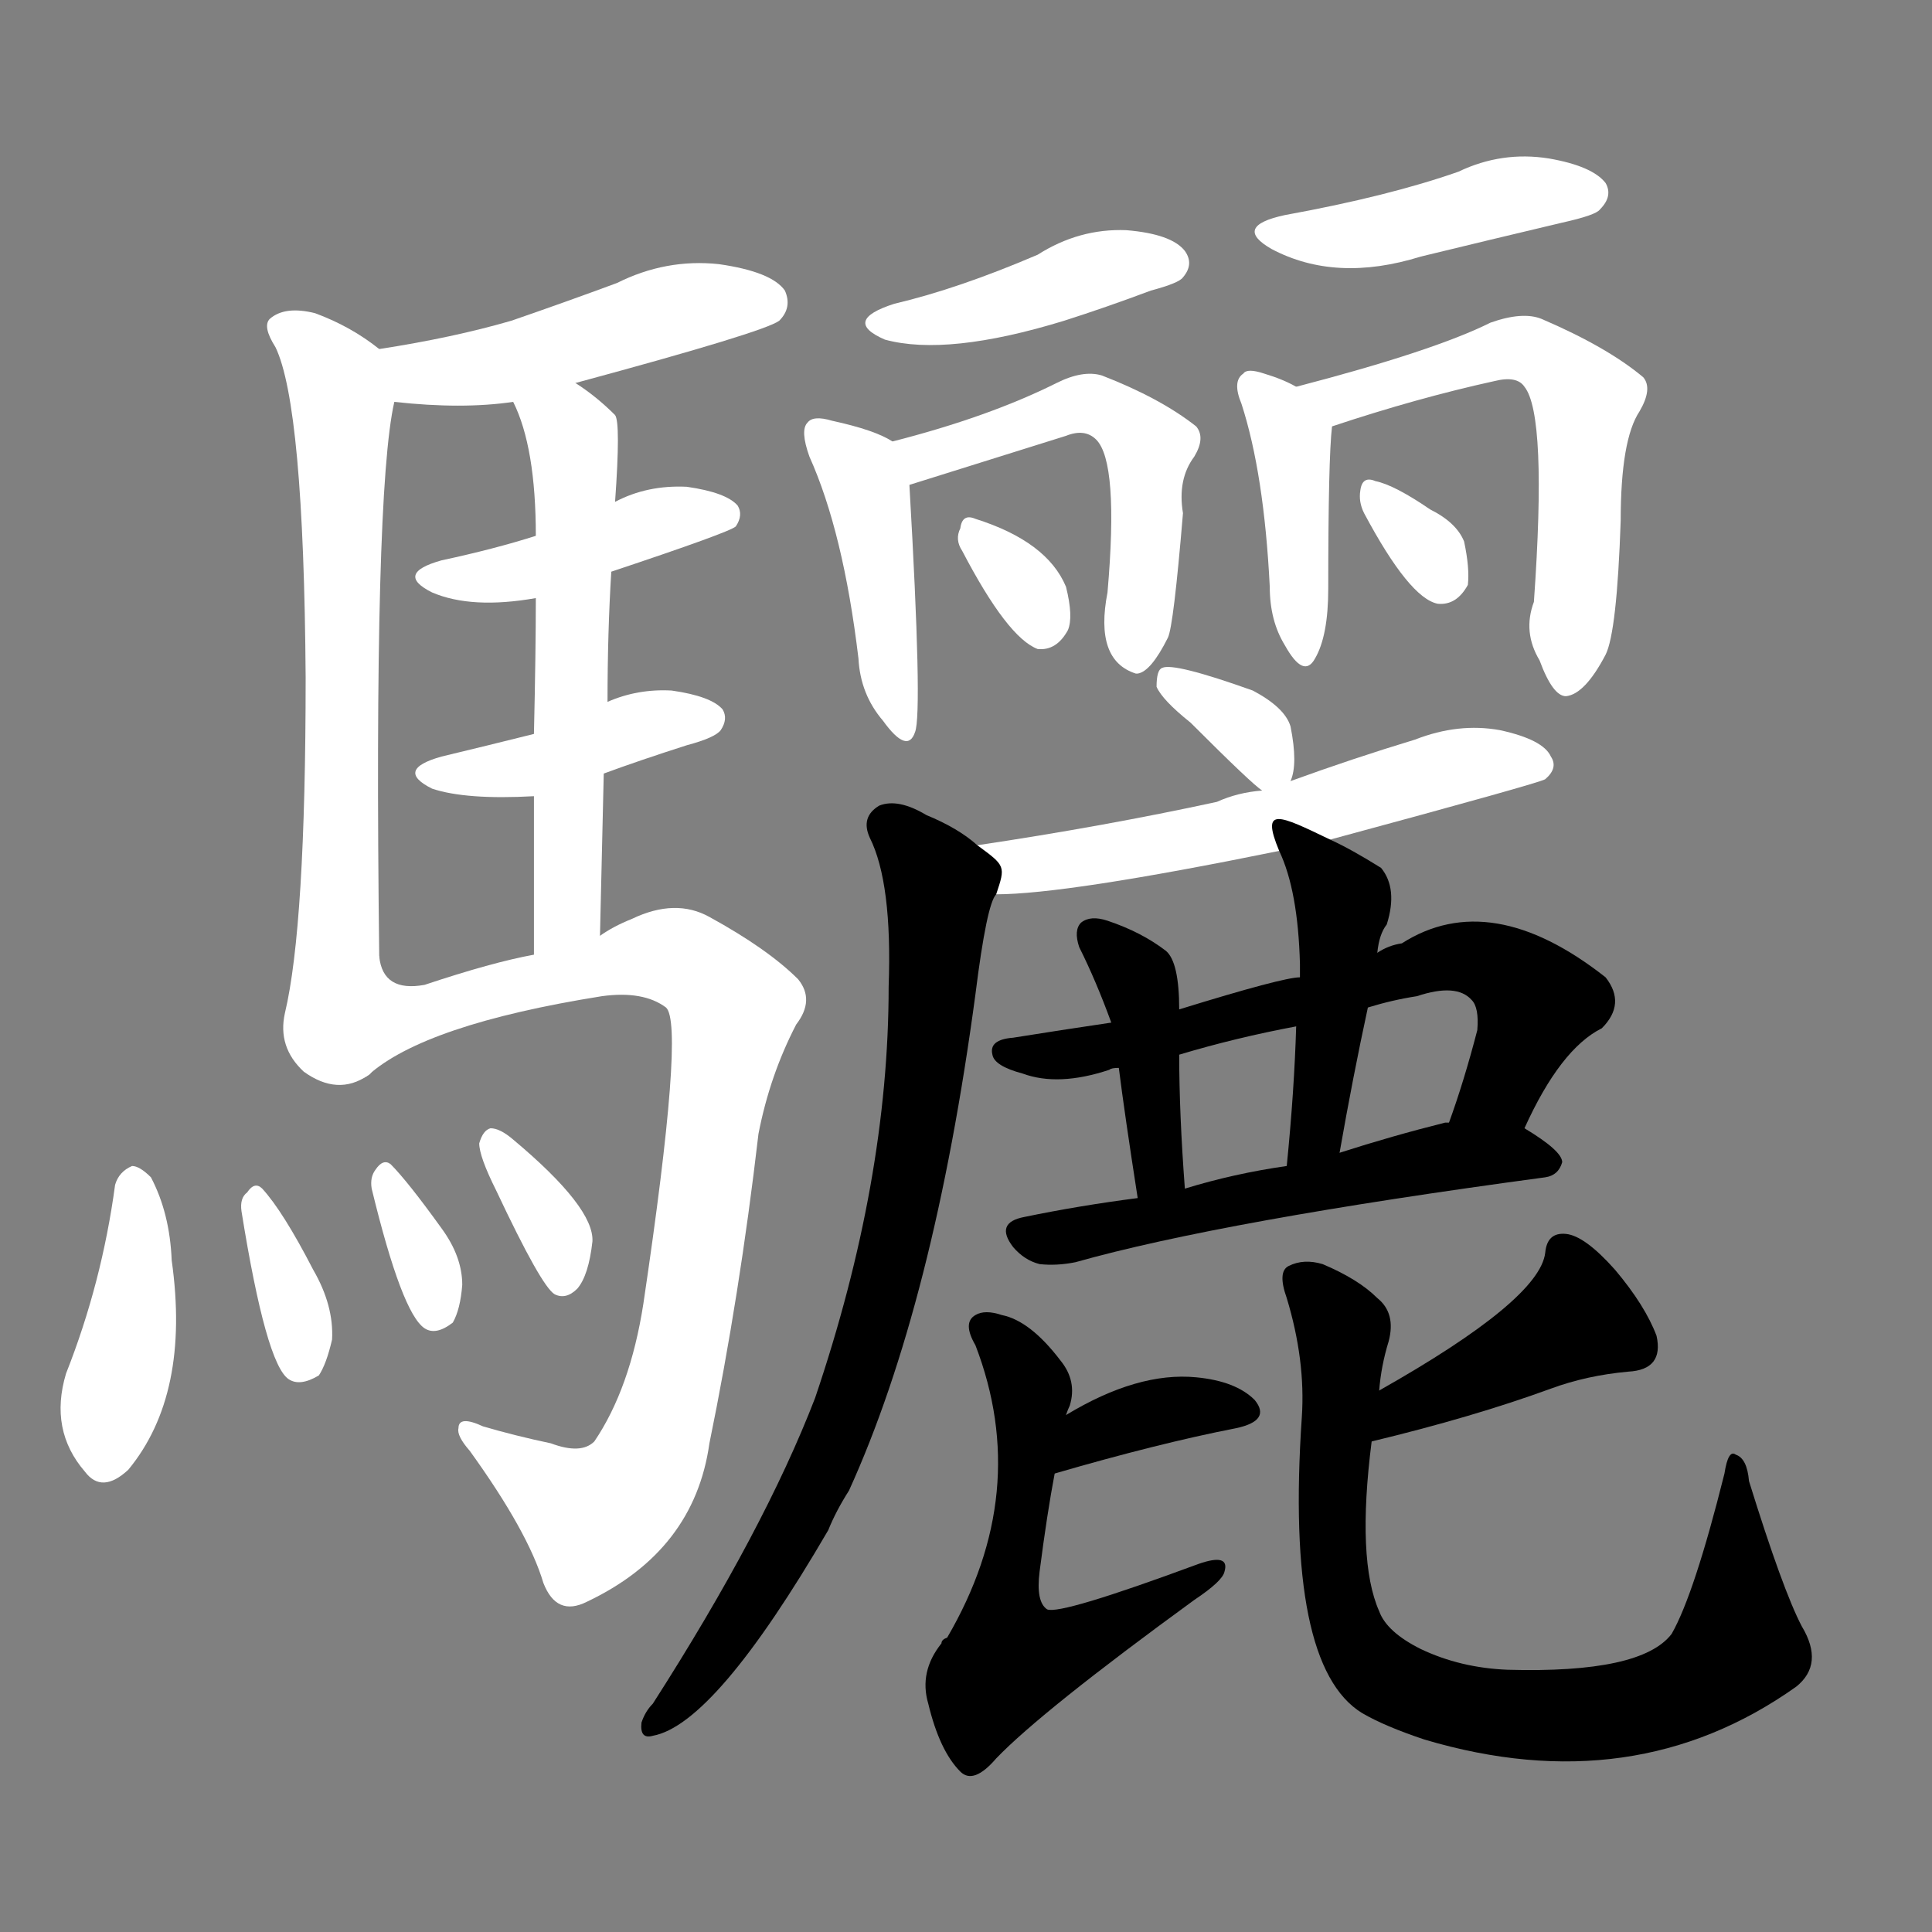 <svg version="1.1" viewBox="0 0 1024 1024" xmlns="http://www.w3.org/2000/svg">
  <rect x="0" y="0" width="1024" height="1024" fill="#808080" stroke="none"/>
  <g transform="scale(1, -1) translate(0, -900)">
    <style type="text/css">
        .stroke1 {fill: #FFFFFF;}
        .stroke2 {fill: #FFFFFF;}
        .stroke3 {fill: #FFFFFF;}
        .stroke4 {fill: #FFFFFF;}
        .stroke5 {fill: #FFFFFF;}
        .stroke6 {fill: #FFFFFF;}
        .stroke7 {fill: #FFFFFF;}
        .stroke8 {fill: #FFFFFF;}
        .stroke9 {fill: #FFFFFF;}
        .stroke10 {fill: #FFFFFF;}
        .stroke11 {fill: #FFFFFF;}
        .stroke12 {fill: #FFFFFF;}
        .stroke13 {fill: #FFFFFF;}
        .stroke14 {fill: #FFFFFF;}
        .stroke15 {fill: #FFFFFF;}
        .stroke16 {fill: #FFFFFF;}
        .stroke17 {fill: #FFFFFF;}
        .stroke18 {fill: #FFFFFF;}
        .stroke19 {fill: #FFFFFF;}
        .stroke20 {fill: #FFFFFF;}
        text {
            font-family: Helvetica;
            font-size: 50px;
            fill: #FFFFFF;}
            paint-order: stroke;
            stroke: #000000;
            stroke-width: 4px;
            stroke-linecap: butt;
            stroke-linejoin: miter;
            font-weight: 800;
        }
    </style>

    <path d="M 305 697 Q 405 724 413 730 Q 420 737 416 746 Q 409 756 381 760 Q 353 763 327 750 Q 300 740 271 730 Q 240 721 201 715 C 171 710 179 690 209 687 Q 245 683 272 687 L 305 697 Z" class="stroke1"/>
    <path d="M 201 715 Q 186 727 167 734 Q 151 738 143 731 Q 139 727 146 716 Q 161 685 162 541 Q 162 409 151 363 Q 147 345 161 332 Q 179 319 195 330 C 202 333 201 363 201 393 Q 198 639 209 687 C 212 707 212 707 201 715 Z" class="stroke2"/>
    <path d="M 324 597 Q 387 618 390 621 Q 394 627 391 632 Q 385 639 364 642 Q 343 643 326 634 L 284 616 Q 262 609 234 603 Q 209 596 229 586 Q 250 577 284 583 L 324 597 Z" class="stroke3"/>
    <path d="M 320 490 Q 339 497 364 505 Q 379 509 382 513 Q 386 519 383 524 Q 377 531 356 534 Q 338 535 322 528 L 283 511 Q 259 505 234 499 Q 209 492 229 482 Q 247 476 283 478 L 320 490 Z" class="stroke4"/>
    <path d="M 322 528 Q 322 565 324 597 L 326 634 Q 329 676 326 680 Q 316 690 305 697 C 280 714 260 715 272 687 Q 284 663 284 616 L 284 583 Q 284 555 283 511 L 283 478 Q 283 441 283 394 C 283 364 317 374 318 404 Q 319 449 320 490 L 322 528 Z" class="stroke5"/>
    <path d="M 195 330 Q 225 357 319 372 Q 341 375 353 366 Q 363 357 341 209 Q 334 164 315 136 Q 308 129 292 135 Q 273 139 256 144 Q 243 150 243 143 Q 242 139 249 131 Q 280 88 288 61 Q 295 43 311 51 Q 368 78 376 135 Q 392 213 402 299 Q 408 330 422 357 Q 432 370 423 381 Q 407 397 376 414 Q 358 424 335 413 Q 325 409 318 404 L 283 394 Q 261 390 225 378 Q 203 374 201 393 C 184 418 170 313 195 330 Z" class="stroke6"/>
    <path d="M 61 272 Q 54 220 35 172 Q 26 142 45 120 Q 54 108 68 121 Q 101 161 91 232 Q 90 257 80 276 Q 74 282 70 282 Q 63 279 61 272 Z" class="stroke7"/>
    <path d="M 128 258 Q 141 177 153 169 Q 159 165 169 171 Q 173 177 176 190 Q 177 208 166 227 Q 150 258 139 270 Q 135 274 131 268 Q 127 265 128 258 Z" class="stroke8"/>
    <path d="M 197 270 Q 213 204 225 196 Q 231 192 240 199 Q 244 206 245 219 Q 245 234 234 249 Q 216 274 207 283 Q 203 286 199 280 Q 196 276 197 270 Z" class="stroke9"/>
    <path d="M 263 269 Q 287 218 294 214 Q 300 211 306 217 Q 312 224 314 242 Q 315 260 272 296 Q 265 302 260 302 Q 256 301 254 294 Q 254 287 263 269 Z" class="stroke10"/>
    <path d="M 474 739 Q 446 730 469 720 Q 502 711 564 730 Q 586 737 610 746 Q 625 750 627 753 Q 633 760 628 767 Q 621 776 597 778 Q 572 779 550 765 Q 508 747 474 739 Z" class="stroke11"/>
    <path d="M 473 666 Q 464 672 441 677 Q 431 680 428 676 Q 424 672 429 658 Q 447 618 455 551 Q 456 532 468 518 Q 481 500 485 512 Q 489 522 482 643 C 481 662 481 662 473 666 Z" class="stroke12"/>
    <path d="M 482 643 Q 530 658 565 669 Q 575 673 581 667 Q 593 655 587 586 Q 580 550 602 543 L 603 543 Q 610 544 619 562 Q 622 568 627 628 Q 624 646 633 658 Q 639 668 634 674 Q 615 689 584 701 Q 574 704 560 697 Q 524 679 473 666 C 444 658 453 634 482 643 Z" class="stroke13"/>
    <path d="M 510 608 Q 534 562 550 556 Q 560 555 566 566 Q 569 573 565 589 Q 555 613 517 625 Q 510 628 509 620 Q 506 614 510 608 Z" class="stroke14"/>
    <path d="M 681 786 Q 653 780 674 768 Q 708 750 753 764 Q 790 773 828 782 Q 846 786 848 789 Q 855 796 851 803 Q 844 812 821 816 Q 796 820 773 809 Q 736 796 681 786 Z" class="stroke15"/>
    <path d="M 687 695 Q 680 699 670 702 Q 661 705 659 702 Q 653 698 658 686 Q 670 649 673 589 Q 673 571 681 558 Q 691 540 697 551 Q 704 563 704 588 Q 704 657 706 674 C 707 685 707 685 687 695 Z" class="stroke16"/>
    <path d="M 706 674 Q 751 689 792 698 Q 804 701 808 695 Q 820 680 813 581 Q 807 565 816 550 Q 823 531 830 531 Q 840 532 851 553 Q 857 565 859 624 Q 859 667 869 682 Q 876 694 871 700 Q 852 716 817 731 Q 807 735 790 729 Q 760 714 687 695 C 658 687 677 665 706 674 Z" class="stroke17"/>
    <path d="M 723 628 Q 747 583 762 580 Q 772 579 778 590 Q 779 599 776 613 Q 772 623 758 630 Q 739 643 729 645 Q 722 648 721 640 Q 720 634 723 628 Z" class="stroke18"/>
    <path d="M 684 486 Q 688 495 684 515 Q 681 525 664 534 Q 622 549 616 546 Q 613 545 613 536 Q 616 529 631 517 Q 664 484 669 481 C 680 473 680 473 684 486 Z" class="stroke19"/>
    <path d="M 705 455 Q 816 485 819 487 Q 826 493 822 499 Q 818 508 795 513 Q 773 517 750 508 Q 717 498 684 486 L 669 481 Q 656 480 645 475 Q 585 462 518 452 C 488 448 498 425 528 426 Q 565 426 678 449 L 705 455 Z" class="stroke20"/>
    <path d="M 518 452 Q 508 461 491 468 Q 476 477 466 473 Q 456 467 461 456 Q 473 432 471 377 Q 471 274 432 159 Q 405 89 346 -3 Q 342 -7 340 -13 Q 339 -22 346 -20 Q 379 -14 439 89 Q 443 99 450 110 Q 495 209 517 373 Q 523 421 528 426 C 533 441 533 441 518 452 Z" class="stroke21"/>
    <path d="M 808 302 Q 827 344 849 355 Q 862 368 851 382 Q 790 430 743 400 Q 736 399 730 395 L 689 382 Q 680 382 625 365 L 589 358 Q 562 354 537 350 Q 524 349 526 341 Q 527 335 542 331 Q 561 324 588 333 Q 589 334 593 334 L 625 341 Q 655 350 687 356 L 725 366 Q 738 370 751 372 Q 772 379 780 370 Q 784 366 783 354 Q 776 327 768 305 C 758 277 795 275 808 302 Z" class="stroke22"/>
    <path d="M 625 365 Q 625 390 618 396 Q 605 406 587 412 Q 578 415 573 411 Q 569 407 572 398 Q 581 380 589 358 L 593 334 Q 596 310 603 265 C 608 235 630 240 628 270 Q 625 310 625 341 L 625 365 Z" class="stroke23"/>
    <path d="M 730 395 Q 731 405 735 410 Q 741 429 732 440 Q 716 450 705 455 C 678 468 668 473 678 449 Q 688 428 689 389 Q 689 386 689 382 L 687 356 Q 686 322 682 282 C 679 252 705 259 710 289 Q 717 329 725 366 L 730 395 Z" class="stroke24"/>
    <path d="M 603 265 Q 572 261 543 255 Q 527 252 537 239 Q 543 232 551 230 Q 560 229 570 231 Q 648 253 819 276 Q 826 277 828 284 Q 828 290 808 302 L 768 305 L 766 305 Q 738 298 710 289 L 682 282 Q 654 278 628 270 L 603 265 Z" class="stroke25"/>
    <path d="M 559 119 Q 614 135 655 143 Q 674 147 665 158 Q 655 168 634 170 Q 603 173 565 150 C 539 135 530 111 559 119 Z" class="stroke26"/>
    <path d="M 565 150 Q 566 153 567 155 Q 571 168 562 179 Q 546 200 531 203 Q 522 206 517 203 Q 510 199 517 187 Q 547 109 502 32 Q 499 31 499 29 Q 487 14 492 -3 Q 498 -28 509 -39 Q 516 -46 528 -32 Q 552 -7 633 52 Q 648 62 649 67 Q 652 77 635 71 Q 562 44 555 47 Q 549 51 551 67 Q 555 98 559 119 L 565 150 Z" class="stroke27"/>
    <path d="M 727 136 Q 781 149 822 164 Q 841 171 863 173 Q 882 174 878 192 Q 872 208 856 227 Q 840 245 830 246 Q 820 247 819 236 Q 816 211 731 163 C 705 148 698 129 727 136 Z" class="stroke28"/>
    <path d="M 731 163 Q 732 176 736 189 Q 740 204 730 212 Q 720 222 701 230 Q 691 233 683 229 Q 677 226 682 212 Q 692 179 690 149 Q 681 17 722 -8 Q 734 -15 755 -22 Q 866 -55 952 6 Q 967 18 955 38 Q 945 57 927 115 Q 926 127 920 129 Q 916 132 914 119 Q 898 55 886 34 Q 870 13 799 15 Q 774 16 753 26 Q 735 35 731 46 Q 719 73 727 136 L 731 163 Z" class="stroke29"/>
</g></svg>